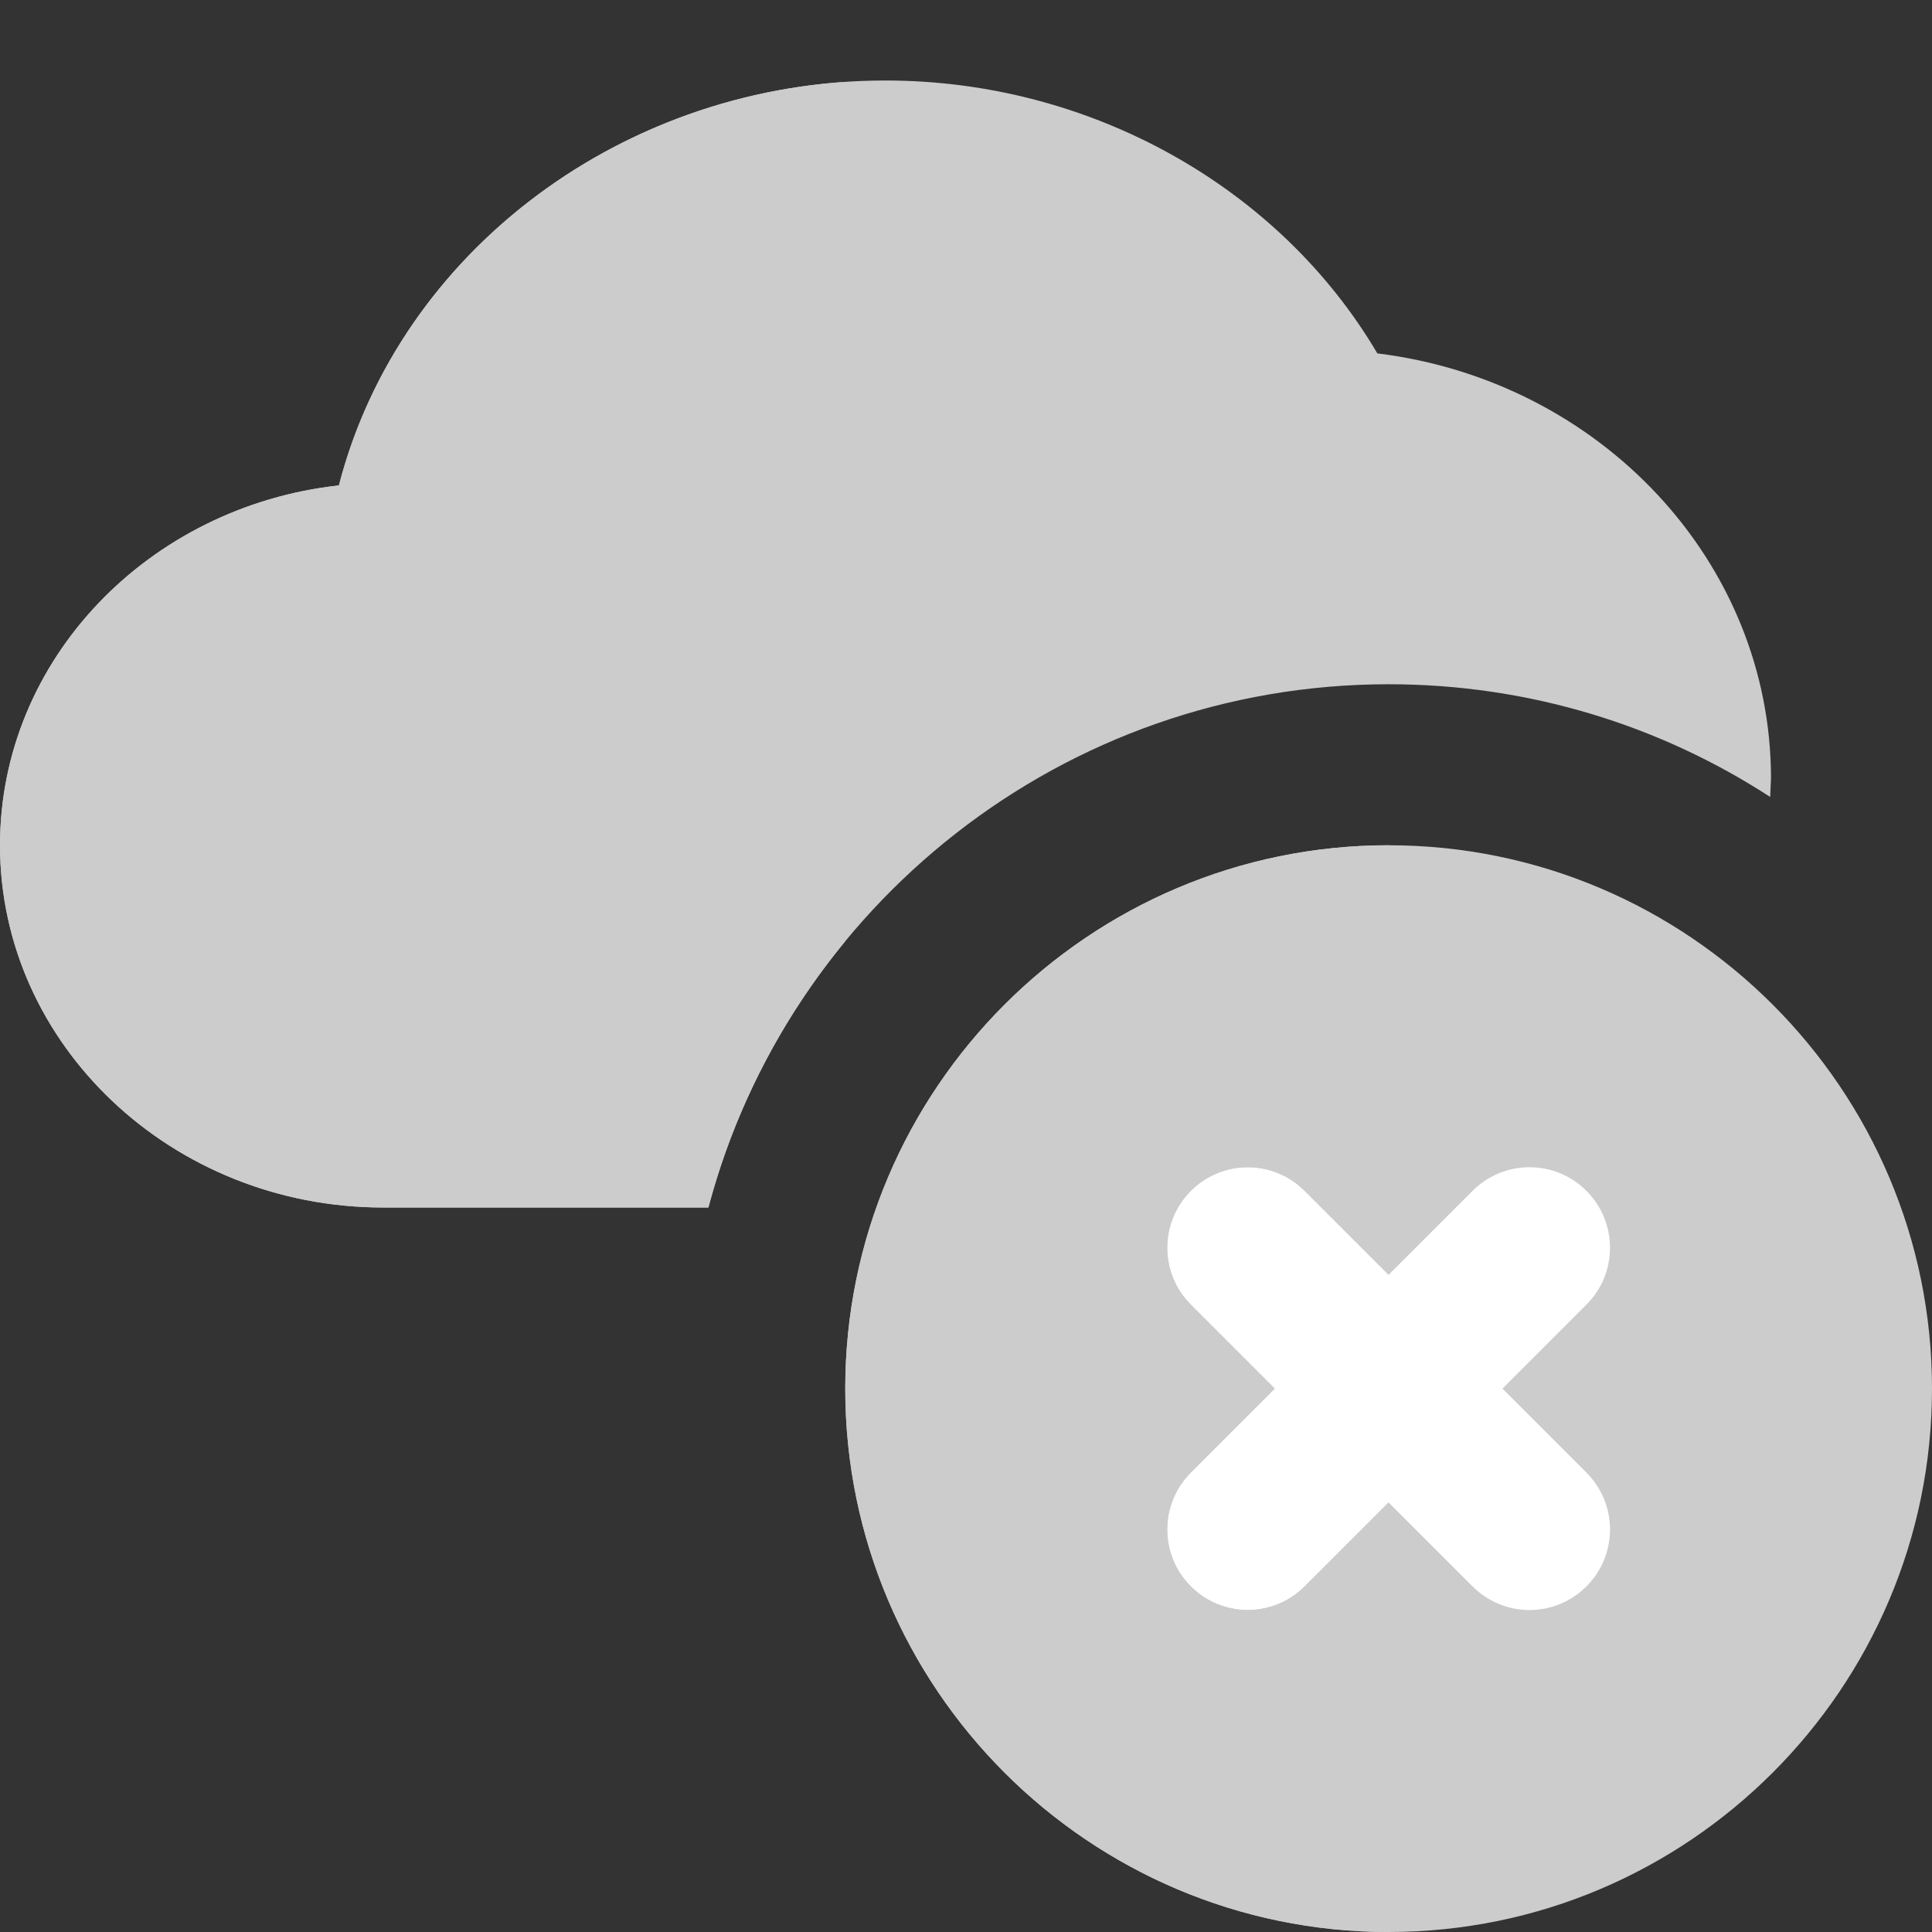 <svg width="512" height="512" viewBox="0 0 512 512" fill="none" xmlns="http://www.w3.org/2000/svg">
<rect x="0" y="0" width="512" height="512" fill="#333333" stroke="none"/>
<path d="M368 512C288.597 512 224 447.403 224 368C224 288.597 288.597 224 368 224C447.403 224 512 288.597 512 368C512 447.403 447.403 512 368 512Z" fill="#ccc"/>
<path d="M315.584 420.416C307.243 412.075 307.243 398.592 315.584 390.251L390.251 315.584C398.592 307.243 412.075 307.243 420.416 315.584C428.757 323.925 428.757 337.408 420.416 345.749L345.749 420.416C337.408 428.757 323.925 428.757 315.584 420.416Z" fill="white"/>
<path d="M390.251 420.416L315.584 345.749C307.243 337.408 307.243 323.925 315.584 315.584C323.925 307.243 337.408 307.243 345.749 315.584L420.416 390.251C428.757 398.592 428.757 412.075 420.416 420.416C412.075 428.757 398.592 428.757 390.251 420.416Z" fill="white"/>
<path d="M368 224C288.597 224 224 288.597 224 368C224 447.403 288.597 512 368 512V398.165L345.749 420.416C341.589 424.576 336.128 426.667 330.667 426.667C325.205 426.667 319.744 424.576 315.584 420.416C307.243 412.075 307.243 398.592 315.584 390.251L337.835 368L315.584 345.749C307.243 337.408 307.243 323.925 315.584 315.584C319.744 311.424 325.205 309.333 330.667 309.333C336.128 309.333 341.589 311.424 345.749 315.584L368 337.835V224Z" fill="#ccc"/>
<!-- <path d="M337.835 368L315.584 390.251C307.243 398.592 307.243 412.075 315.584 420.416C319.744 424.576 325.205 426.667 330.667 426.667C336.128 426.667 341.589 424.576 345.749 420.416L368 398.165L337.835 368Z" fill="#DEDEDE"/> -->
<!-- <path d="M330.667 309.333C325.205 309.333 319.744 311.424 315.584 315.584C307.243 323.925 307.243 337.408 315.584 345.749L337.835 368L368 398.165V337.835L345.749 315.584C341.589 311.424 336.128 309.333 330.667 309.333Z" fill="#DEDEDE"/> -->
<path d="M365.013 93.653C338.987 49.493 288.853 21.333 234.667 21.333C165.76 21.333 105.813 66.56 89.813 128.64C39.467 134.187 0 174.72 0 224C0 276.907 45.653 320 101.547 320H187.733C208.853 240.213 281.813 181.333 368 181.333C405.12 181.333 439.893 192.213 469.12 211.2L469.333 206.293C469.333 148.907 424.107 100.907 365.013 93.653Z" fill="#ccc"/>
<path d="M224 21.696C159.659 26.091 104.981 69.781 89.813 128.64C39.467 134.187 0 174.72 0 224C0 276.907 45.653 320 101.547 320H187.733C194.688 293.76 207.232 269.803 224 249.429V21.696Z" fill="#ccc"/>
</svg>
